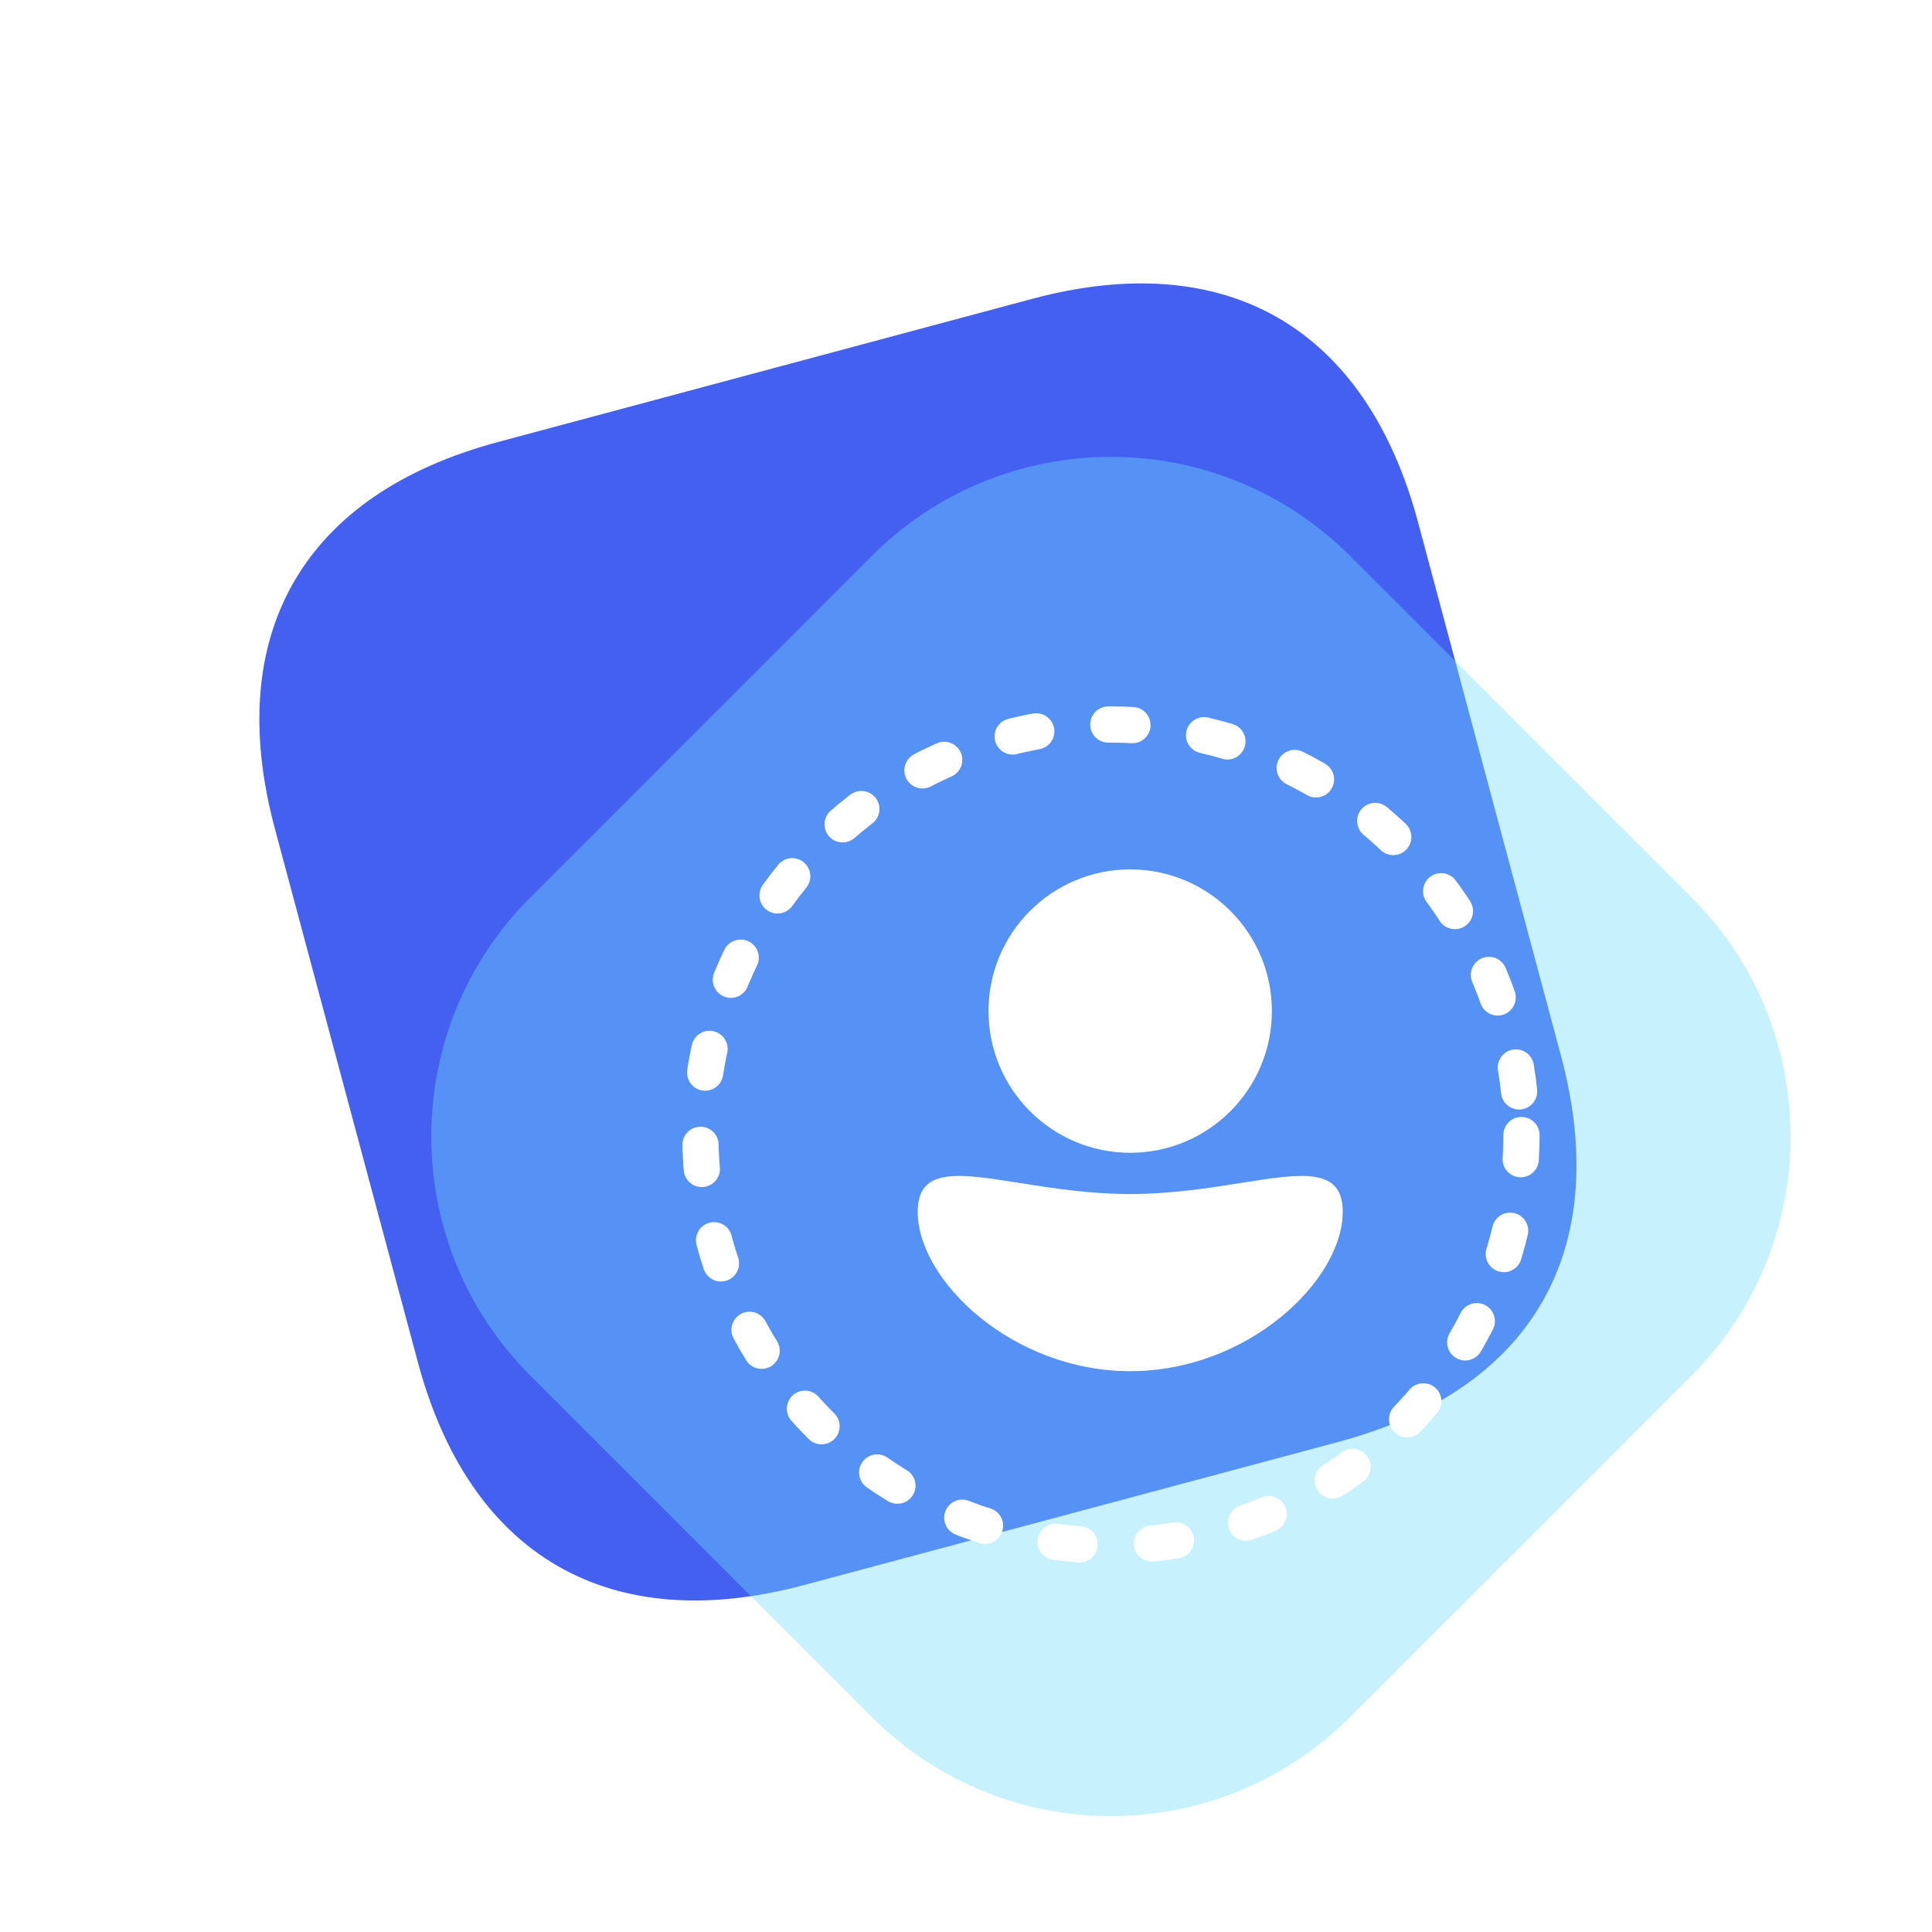 <svg width="28" height="28" viewBox="0 0 28 28" fill="none" xmlns="http://www.w3.org/2000/svg">
<g clip-path="url(#clip0_100_1008)">
<path d="M14.956 4.332L7.218 6.406C4.398 7.161 3.228 9.187 3.983 12.007L6.055 19.738C6.81 22.557 8.836 23.727 11.656 22.971L19.395 20.898C22.215 20.142 23.378 18.118 22.622 15.298L20.551 7.568C19.795 4.748 17.776 3.576 14.956 4.332Z" fill="#4460F1"/>
<g filter="url(#filter0_b_100_1008)">
<path d="M19.565 24.885C17.651 26.799 14.549 26.799 12.635 24.885L7.686 19.936C5.772 18.022 5.772 14.919 7.686 13.006L12.635 8.056C14.549 6.143 17.651 6.143 19.565 8.056L24.515 13.006C26.428 14.919 26.428 18.022 24.515 19.936L19.565 24.885Z" fill="#71DCFB" fill-opacity="0.4"/>
</g>
<path fill-rule="evenodd" clip-rule="evenodd" d="M18.433 14.653C18.433 15.787 17.514 16.707 16.38 16.707C15.246 16.707 14.326 15.787 14.326 14.653C14.326 13.519 15.246 12.6 16.38 12.6C17.514 12.6 18.433 13.519 18.433 14.653ZM14.78 17.145C15.245 17.219 15.792 17.305 16.38 17.305C16.967 17.305 17.514 17.219 17.98 17.145C18.869 17.004 19.46 16.91 19.46 17.562C19.46 18.555 18.091 19.872 16.38 19.872C14.669 19.872 13.3 18.555 13.3 17.562C13.3 16.91 13.89 17.004 14.78 17.145Z" fill="white"/>
<circle cx="16.1" cy="16.45" r="5.95" stroke="white" stroke-width="0.525" stroke-linecap="round" stroke-dasharray="0.35 1.05"/>
</g>
<defs>
<filter id="filter0_b_100_1008" x="2.75" y="3.121" width="26.699" height="26.699" filterUnits="userSpaceOnUse" color-interpolation-filters="sRGB">
<feFlood flood-opacity="0" result="BackgroundImageFix"/>
<feGaussianBlur in="BackgroundImageFix" stdDeviation="1.75"/>
<feComposite in2="SourceAlpha" operator="in" result="effect1_backgroundBlur_100_1008"/>
<feBlend mode="normal" in="SourceGraphic" in2="effect1_backgroundBlur_100_1008" result="shape"/>
</filter>
<clipPath id="clip0_100_1008">
<rect width="28" height="28" fill="white"/>
</clipPath>
</defs>
</svg>

